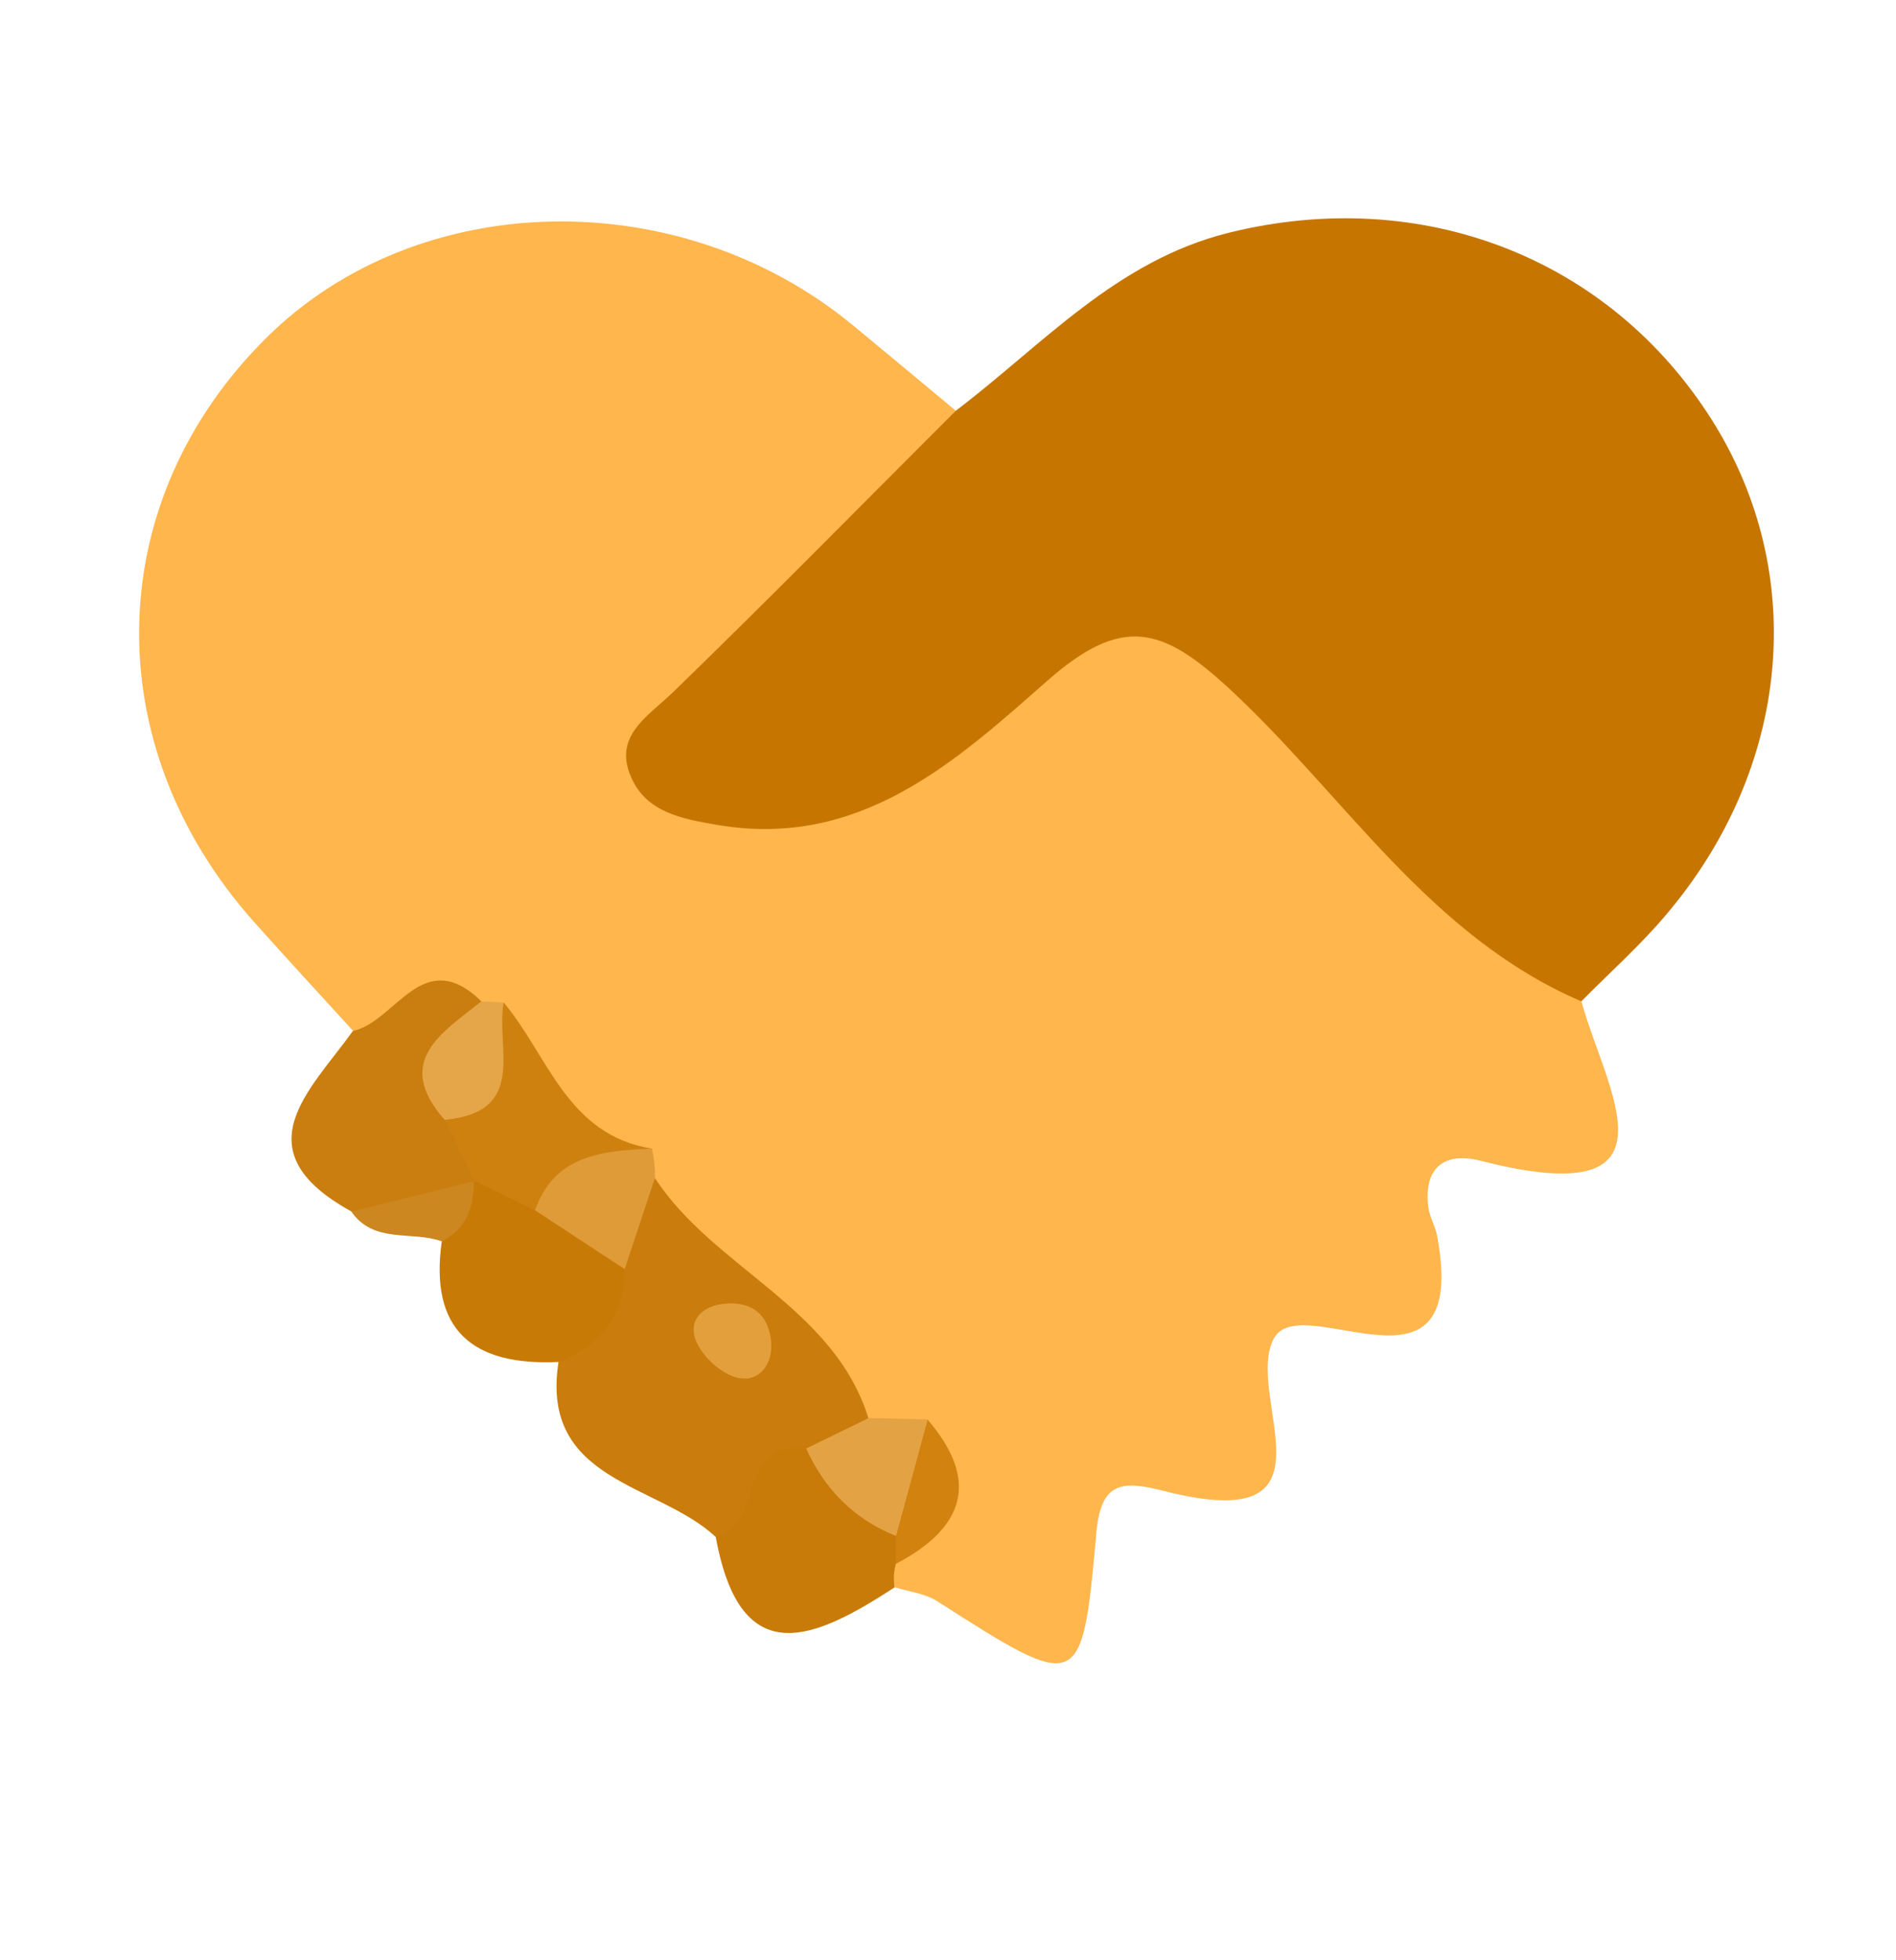 <?xml version="1.0" encoding="UTF-8"?>
<svg id="Layer_1" data-name="Layer 1" xmlns="http://www.w3.org/2000/svg" width="96" height="99.21" viewBox="0 0 96 99.21">
  <defs>
    <style>
      .cls-1 {
        fill: #cf8110;
      }

      .cls-2 {
        fill: #c67600;
      }

      .cls-3 {
        fill: #d1820f;
      }

      .cls-4 {
        fill: #ca7c0c;
      }

      .cls-5 {
        fill: #e5a649;
      }

      .cls-6 {
        fill: #df9b38;
      }

      .cls-7 {
        fill: #ca7e10;
      }

      .cls-8 {
        fill: #cd8720;
      }

      .cls-9 {
        fill: #c87a07;
      }

      .cls-10 {
        fill: #c97b0a;
      }

      .cls-11 {
        fill: #e3a345;
      }

      .cls-12 {
        fill: #e29f3c;
      }

      .cls-13 {
        fill: #feb64d;
      }
    </style>
  </defs>
  <path class="cls-13" d="M17.88,52.19c-1.68-1.84-3.37-3.67-5.03-5.53-8-8.99-7.7-21.35,.69-29.61,7.68-7.56,20.9-7.81,29.66-.57,1.73,1.43,3.46,2.87,5.19,4.31-.1,6.18-5.95,8.05-9.18,11.89-1.51,1.79-5.23,3.24-3.56,5.75,1.93,2.91,5.52,1.29,8.3,.17,2.59-1.04,4.61-3.03,6.87-4.62,6.95-4.88,7.88-4.95,14.03,1.19,5.13,5.12,10.85,9.69,15.22,15.52,1.22,4.48,5.42,10.77-5.12,8.07-1.85-.47-2.88,.39-2.63,2.36,.06,.48,.35,.94,.44,1.42,1.71,9.09-6.86,2.63-8.26,5.22-1.57,2.91,3.74,10.1-5.57,7.72-2.14-.55-3.19-.46-3.42,2.12-.72,8.12-.81,8.1-8.06,3.46-.61-.39-1.42-.48-2.13-.7-.31-.59-.38-1.2-.19-1.84,.45-1.6,1.98-3.15,.17-4.83-.79-.49-1.62-.9-2.42-1.36-2.67-4.51-8.08-6.55-10.5-11.28-.37-.51-.74-1.02-1.16-1.5-2.9-1.49-5.08-3.65-6.41-6.59-.5-.32-1.01-.62-1.56-.84-1.8-.59-3.57,1.33-5.35,.07Z"/>
  <path class="cls-2" d="M80.06,50.69c-7.7-3.31-11.98-10.42-17.79-15.8-3.43-3.18-5.46-3.76-9.26-.41-4.6,4.05-9.47,8.52-16.7,7.28-1.82-.31-3.61-.65-4.37-2.45-.88-2.06,.85-3.03,2.13-4.26,4.84-4.69,9.56-9.5,14.33-14.26,4.39-3.33,8.12-7.6,13.83-9.01,9.74-2.41,19.26,1.25,24.46,9.5,4.9,7.78,3.99,17.64-2.39,25.1-1.3,1.53-2.82,2.88-4.23,4.31Z"/>
  <path class="cls-4" d="M33.16,59.64c2.99,4.58,9.06,6.51,10.81,12.16-.4,1.31-1.48,1.9-2.64,2.39-2.04,.74-2.01,4.33-5.1,3.61-2.92-2.72-8.9-2.77-7.95-8.85,.26-1.94,1.46-3.53,2.04-5.36,.65-1.52,1.26-3.08,2.84-3.94Z"/>
  <path class="cls-7" d="M17.88,52.19c2.17-.47,3.53-4.4,6.5-1.49,.59,1.85-1.07,3.6-.25,5.46,.28,.96,.49,1.92,.51,2.93-.12,.7-.4,1.31-.88,1.85-1.91,1.3-3.9,1.54-5.97,.39-5.63-3.1-2.09-6.11,.08-9.14Z"/>
  <path class="cls-9" d="M31.63,64.25c0,2.34-1.2,3.84-3.34,4.7-4.37,.21-6.56-1.62-5.92-6.12,.42-1.08,.9-2.13,1.64-3.05h.01c1.32-.89,2.52-.22,3.74,.25,1.91,.85,3.1,2.35,3.88,4.22Z"/>
  <path class="cls-10" d="M36.24,77.8c2.44-.58,1.06-4.95,4.58-4.47,2.1,.73,3.87,1.87,4.92,3.9,.25,.71,.1,1.36-.38,1.94-.11,.39-.13,.79-.06,1.19-4.03,2.62-7.81,4.38-9.06-2.56Z"/>
  <path class="cls-8" d="M24,59.79c-.03,1.28-.34,2.42-1.64,3.05-1.51-.54-3.43,.14-4.57-1.5l6.21-1.54Z"/>
  <path class="cls-1" d="M27.09,61.27c-1.02-.5-2.05-.99-3.07-1.49-.5-1.03-1-2.07-1.5-3.1,1.33-1.81,1.5-4.19,2.99-5.92,2.26,2.7,3.2,6.7,7.5,7.39-1.36,2.16-3.89,2.19-5.92,3.12Z"/>
  <path class="cls-6" d="M27.09,61.27c1-2.83,3.44-3.01,5.92-3.12,.11,.49,.16,.99,.15,1.49-.51,1.54-1.02,3.07-1.53,4.61-1.52-.99-3.03-1.99-4.54-2.98Z"/>
  <path class="cls-11" d="M45.37,77.76c-2.14-.86-3.62-2.37-4.55-4.43,1.05-.51,2.11-1.02,3.16-1.54,1,.02,2,.05,3,.07,1.26,2.44,.9,4.45-1.61,5.89Z"/>
  <path class="cls-5" d="M25.5,50.77c-.41,2.26,1.25,5.54-2.99,5.92-2.6-2.96-.14-4.4,1.86-5.99,.38,0,.76,.03,1.13,.07Z"/>
  <path class="cls-3" d="M45.37,77.76c.53-1.96,1.07-3.93,1.6-5.89,2.67,3.12,1.84,5.49-1.61,7.3,0-.47,.01-.94,.01-1.41Z"/>
  <path class="cls-12" d="M36.61,66.01c1.48-.18,2.34,.59,2.44,1.96,.08,1.04-.57,2.04-1.7,1.78-.8-.18-1.69-.99-2.06-1.75-.47-.97,.05-1.83,1.31-1.99Z"/>
</svg>